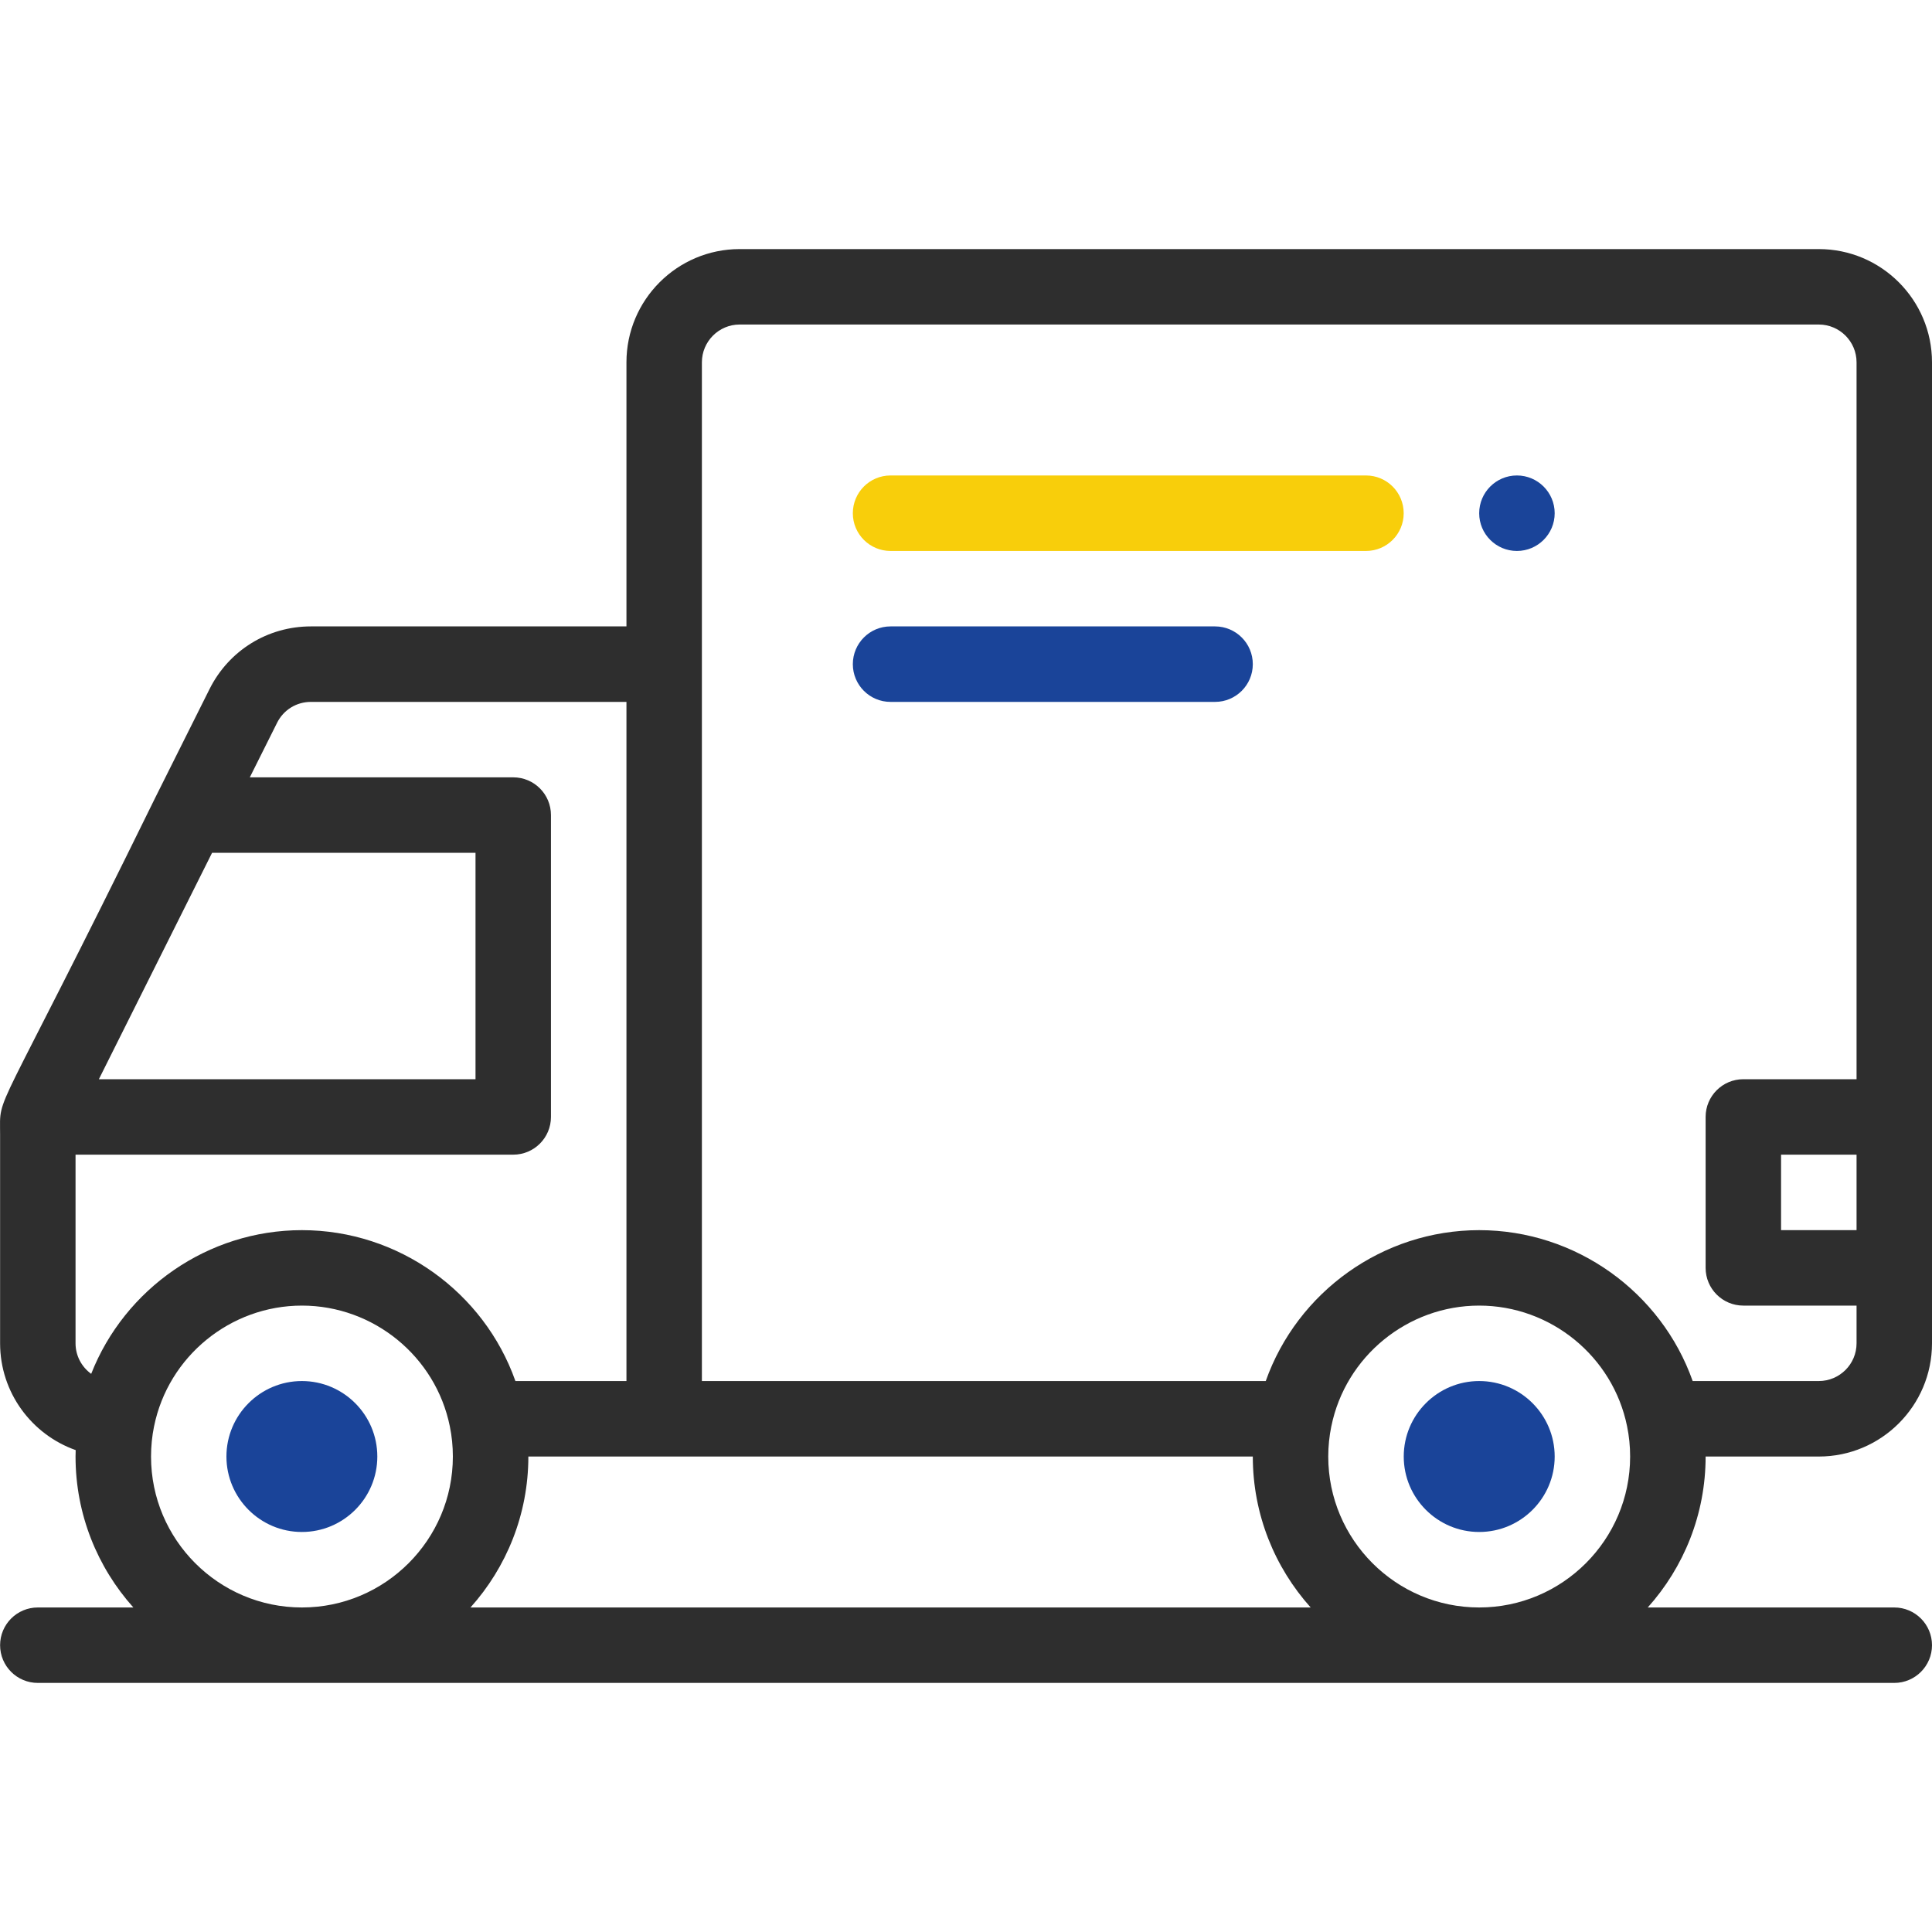 <svg width="40" height="40" viewBox="0 0 40 40" fill="none" xmlns="http://www.w3.org/2000/svg">
<g clip-path="url(#clip0_454_63423)">
<path d="M31.406 9.844C31.837 9.844 32.188 10.194 32.188 10.626C32.188 11.057 31.837 11.407 31.406 11.407C30.975 11.407 30.625 11.057 30.625 10.626C30.625 10.194 30.975 9.844 31.406 9.844Z" fill="#1A4499"/>
<path d="M3.209 16.526L4.339 14.265C4.739 13.466 5.542 12.969 6.436 12.969H12.97V7.501C12.97 6.208 14.021 5.157 15.313 5.157H37.656C38.949 5.157 40 6.208 40 7.501V27.812C40 29.105 38.949 30.156 37.656 30.156H35.313C35.313 31.355 34.859 32.451 34.115 33.281H39.219C39.65 33.281 40 33.631 40 34.062C40 34.493 39.65 34.843 39.219 34.843H0.783C0.351 34.843 0.002 34.493 0.002 34.062C0.002 33.631 0.351 33.281 0.783 33.281H2.761C2.018 32.451 1.564 31.355 1.564 30.156C1.564 30.111 1.566 30.067 1.567 30.023C0.656 29.701 0.002 28.832 0.002 27.812V23.494C0.002 22.582 -0.179 23.433 3.209 16.526ZM4.391 17.656L2.047 22.344H9.845V17.656H4.391ZM38.438 23.906H36.875V25.469H38.438V23.906ZM30.625 33.281C32.348 33.281 33.75 31.879 33.75 30.156C33.75 29.943 33.729 29.734 33.687 29.53C33.393 28.082 32.105 27.031 30.625 27.031C29.145 27.031 27.858 28.082 27.564 29.53C27.564 29.531 27.563 29.532 27.563 29.533C27.522 29.734 27.5 29.943 27.5 30.156C27.5 31.879 28.902 33.281 30.625 33.281ZM30.625 25.469C32.627 25.469 34.394 26.751 35.045 28.593H37.656C38.087 28.593 38.438 28.243 38.438 27.812V27.031H36.094C35.662 27.031 35.313 26.681 35.313 26.25V23.125C35.313 22.694 35.662 22.344 36.094 22.344H38.438V7.501C38.438 7.07 38.087 6.719 37.656 6.719H15.313C14.883 6.719 14.532 7.07 14.532 7.501C14.532 8.082 14.532 26.72 14.532 28.593H26.206C26.859 26.75 28.625 25.469 30.625 25.469ZM27.136 33.281C26.392 32.451 25.938 31.355 25.938 30.156C25.338 30.156 11.194 30.156 10.939 30.156C10.939 31.355 10.485 32.451 9.741 33.281H27.136ZM6.251 33.281C7.974 33.281 9.376 31.879 9.376 30.156C9.376 29.943 9.355 29.734 9.313 29.53C9.019 28.082 7.732 27.031 6.251 27.031C4.771 27.031 3.484 28.082 3.19 29.53C3.19 29.531 3.189 29.532 3.189 29.533C3.148 29.734 3.127 29.943 3.127 30.156C3.126 31.879 4.528 33.281 6.251 33.281ZM1.564 27.812C1.564 28.072 1.692 28.302 1.888 28.444C2.581 26.681 4.305 25.469 6.251 25.469C8.253 25.469 10.02 26.751 10.671 28.593H12.97V14.532H6.436C6.138 14.532 5.87 14.697 5.737 14.964L5.172 16.094H10.626C11.058 16.094 11.407 16.444 11.407 16.875V23.125C11.407 23.556 11.058 23.906 10.626 23.906H1.564V27.812Z" fill="#2E2E2E"/>
<path d="M18.438 9.844H28.281C28.713 9.844 29.062 10.194 29.062 10.626C29.062 11.057 28.713 11.407 28.281 11.407H18.438C18.006 11.407 17.657 11.057 17.657 10.626C17.657 10.194 18.006 9.844 18.438 9.844Z" fill="#F8CE0B"/>
<path d="M18.438 12.969H25.156C25.588 12.969 25.938 13.319 25.938 13.751C25.938 14.182 25.588 14.532 25.156 14.532H18.438C18.006 14.532 17.657 14.182 17.657 13.751C17.657 13.319 18.006 12.969 18.438 12.969Z" fill="#1A4499"/>
<path d="M6.25 28.593C7.112 28.593 7.812 29.294 7.812 30.156C7.812 31.017 7.112 31.718 6.25 31.718C5.389 31.718 4.688 31.017 4.688 30.156C4.688 29.294 5.389 28.593 6.25 28.593Z" fill="#1A4499"/>
<path d="M30.625 28.593C31.487 28.593 32.188 29.294 32.188 30.156C32.188 31.017 31.487 31.718 30.625 31.718C29.764 31.718 29.063 31.017 29.063 30.156C29.063 29.294 29.764 28.593 30.625 28.593Z" fill="#1A4499"/>
</g>
<defs>
<clipPath id="clip0_454_63423">
<rect width="40" height="40" fill="white" transform="matrix(-1 0 0 1 40 0)"/>
</clipPath>
</defs>
</svg>
